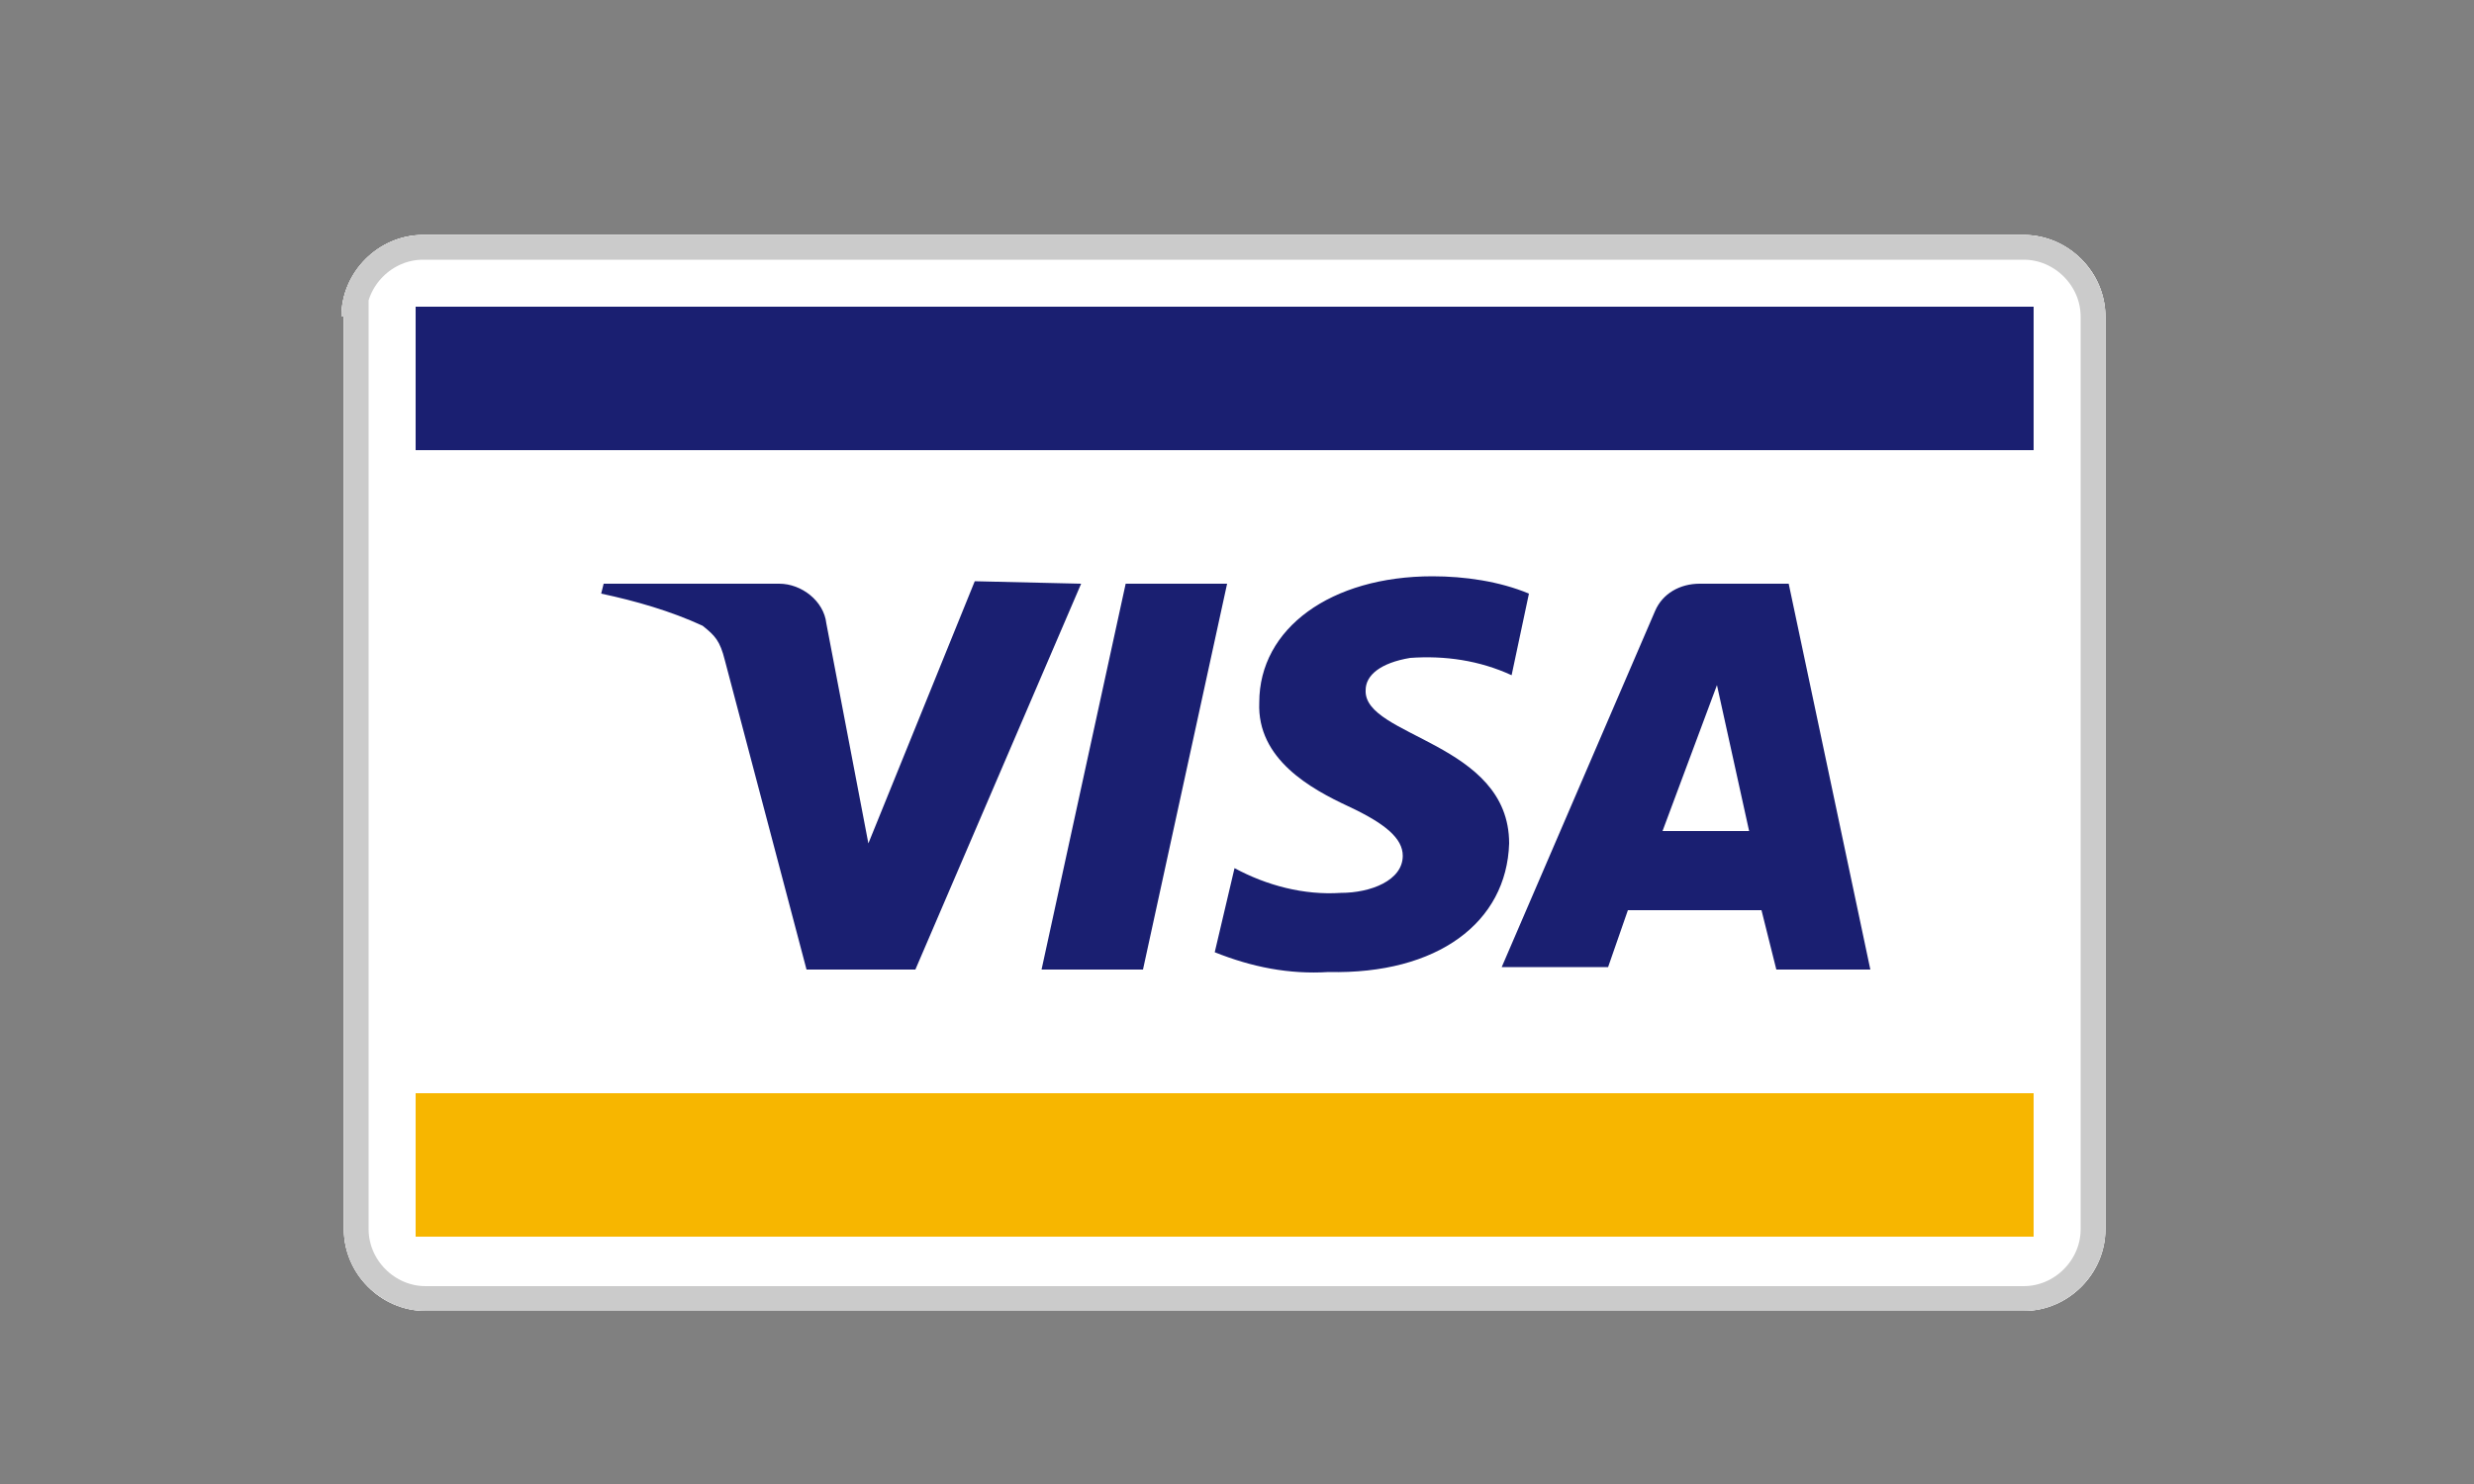 <?xml version="1.0" encoding="utf-8"?>
<!-- Generator: Adobe Illustrator 25.2.1, SVG Export Plug-In . SVG Version: 6.00 Build 0)  -->
<svg version="1.1" id="Layer_1" xmlns="http://www.w3.org/2000/svg" xmlns:xlink="http://www.w3.org/1999/xlink" x="0px" y="0px"
	 viewBox="0 0 100 60" style="enable-background:new 0 0 100 60;" xml:space="preserve">
<rect x="0" y="0" width="100" height="60" fill="#808080" stroke="none"/>
<style type="text/css">
	.st0{fill-rule:evenodd;clip-rule:evenodd;fill:#FFFFFF;}
	.st1{clip-path:url(#SVGID_3_);fill:#FFFFFF;stroke:#CBCBCB;stroke-width:2;stroke-miterlimit:10;}
	.st2{clip-path:url(#SVGID_5_);fill:#F7B600;}
	.st3{clip-path:url(#SVGID_7_);fill:#1A1F71;}
	.st4{clip-path:url(#SVGID_9_);fill:#1A1F71;}
</style>
<g>
	<g>
		<path id="SVGID_1_" class="st0" d="M13.8,12.8c0-1.8,1.5-3.3,3.3-3.3h64.7c1.8,0,3.3,1.5,3.3,3.3v36.9c0,1.8-1.5,3.3-3.3,3.3H17.2
			c-1.8,0-3.3-1.5-3.3-3.3V12.8z"/>
	</g>
	<g>
		<g>
			<defs>
				<path id="SVGID_2_" d="M13.8,12.8c0-1.8,1.5-3.3,3.3-3.3h64.7c1.8,0,3.3,1.5,3.3,3.3v36.9c0,1.8-1.5,3.3-3.3,3.3H17.2
					c-1.8,0-3.3-1.5-3.3-3.3V12.8z"/>
			</defs>
			<clipPath id="SVGID_3_">
				<use xlink:href="#SVGID_2_"  style="overflow:visible;"/>
			</clipPath>
			<path class="st1" d="M13.8,12.8c0-1.8,1.5-3.3,3.3-3.3h64.7c1.8,0,3.3,1.5,3.3,3.3v36.9c0,1.8-1.5,3.3-3.3,3.3H17.2
				c-1.8,0-3.3-1.5-3.3-3.3V12.8z"/>
		</g>
	</g>
</g>
<g>
	<g>
		<g>
			<defs>
				<rect id="SVGID_4_" x="16.8" y="44.2" width="65.4" height="5.8"/>
			</defs>
			<clipPath id="SVGID_5_">
				<use xlink:href="#SVGID_4_"  style="overflow:visible;"/>
			</clipPath>
			<rect x="14" y="41.5" class="st2" width="71" height="11.2"/>
		</g>
	</g>
</g>
<g>
	<g>
		<g>
			<defs>
				<rect id="SVGID_6_" x="16.8" y="12.4" width="65.4" height="5.8"/>
			</defs>
			<clipPath id="SVGID_7_">
				<use xlink:href="#SVGID_6_"  style="overflow:visible;"/>
			</clipPath>
			<rect x="14" y="9.7" class="st3" width="71" height="11.2"/>
		</g>
	</g>
</g>
<g>
	<g>
		<g>
			<defs>
				<path id="SVGID_8_" d="M49.6,23.6l-3.4,15.6h-4.1l3.4-15.6C45.5,23.6,49.6,23.6,49.6,23.6z M67.2,33.6l2.2-5.9l1.3,5.9H67.2z
					 M71.8,39.2h3.8l-3.3-15.6h-3.6c-0.8,0-1.5,0.4-1.8,1.1l-6.2,14.4H65l0.8-2.3h5.4L71.8,39.2z M61,34.1c0-4.1-5.9-4.3-5.8-6.2
					c0-0.6,0.6-1.1,1.8-1.3c1.4-0.1,2.8,0.1,4.1,0.7l0.7-3.3c-1.2-0.5-2.6-0.7-3.9-0.7c-4.1,0-7,2.1-7,5.1c-0.1,2.3,2.1,3.5,3.6,4.2
					s2.2,1.3,2.2,2c0,1-1.3,1.5-2.5,1.5c-1.5,0.1-3-0.3-4.3-1l-0.8,3.4c1.5,0.6,3,0.9,4.6,0.8C58.1,39.4,60.9,37.3,61,34.1z
					 M43.7,23.6L37,39.2h-4.4l-3.3-12.5c-0.2-0.8-0.4-1-0.9-1.4c-1.3-0.6-2.7-1-4.1-1.3l0.1-0.4h7.1c0.9,0,1.8,0.7,1.9,1.6l1.7,8.9
					l4.3-10.6L43.7,23.6L43.7,23.6z"/>
			</defs>
			<clipPath id="SVGID_9_">
				<use xlink:href="#SVGID_8_"  style="overflow:visible;"/>
			</clipPath>
			<rect x="21.5" y="20.6" class="st4" width="57" height="21.5"/>
		</g>
	</g>
</g>
</svg>
